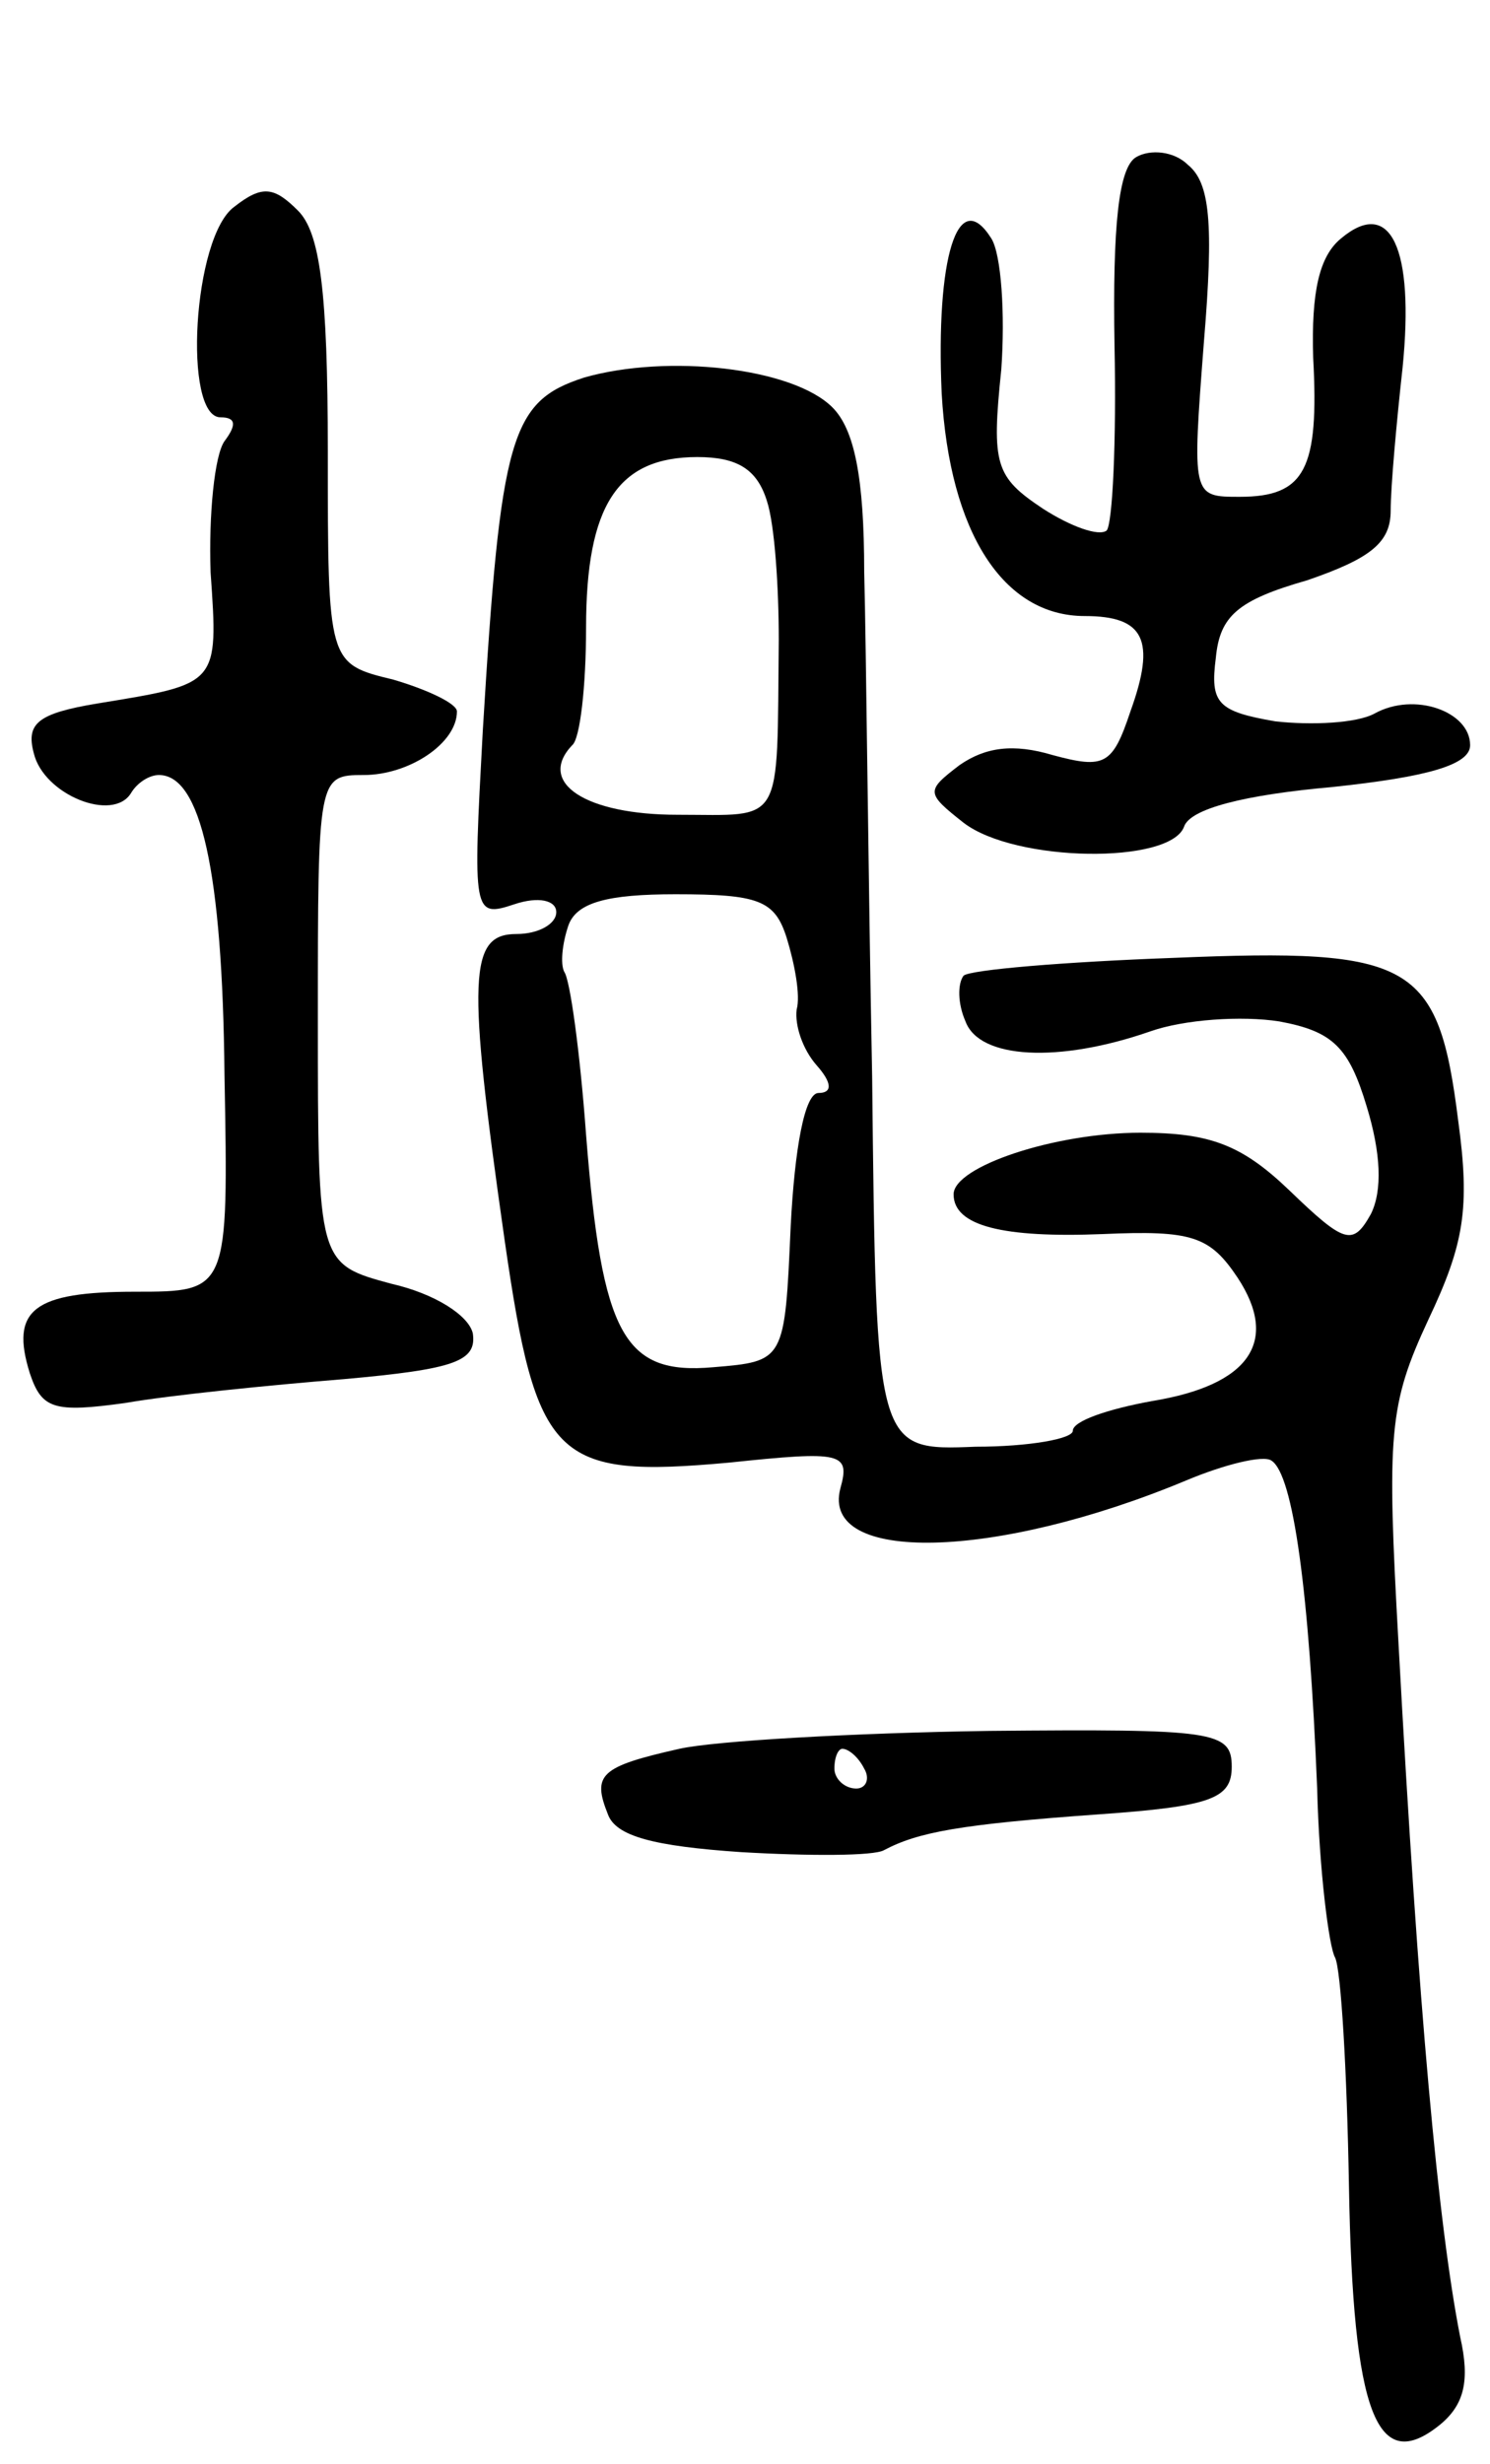 <svg version="1.0" xmlns="http://www.w3.org/2000/svg"
 width="75pt" height="124pt" viewBox="0 0 75 124"
 preserveAspectRatio="xMidYMid meet">
<g transform="translate(0,124) scale(0.1,-0.1)"
fill="#000000" stroke="none">
<path d="M572 1161 c-9 -5 -12 -35 -11 -95 1 -48 -1 -90 -4 -93 -4 -3 -18 2
-32 11 -24 16 -26 22 -21 70 2 28 0 58 -5 66 -17 27 -28 -10 -25 -78 4 -70 31
-112 72 -112 30 0 36 -12 23 -48 -9 -27 -13 -29 -39 -22 -20 6 -34 4 -47 -5
-17 -13 -17 -14 2 -29 26 -20 104 -21 111 -2 3 9 30 16 75 20 47 5 69 11 69
21 0 17 -28 27 -48 16 -9 -5 -32 -6 -50 -4 -29 5 -33 9 -30 32 2 21 11 29 46
39 32 11 42 19 42 35 0 12 3 45 6 72 6 60 -6 86 -31 65 -11 -9 -15 -27 -14
-60 3 -56 -4 -70 -37 -70 -24 0 -24 0 -18 78 5 60 3 80 -8 89 -7 7 -19 8 -26
4z"/>
<path d="M118 1136 c-21 -15 -26 -106 -7 -106 8 0 8 -4 2 -12 -5 -7 -8 -37 -7
-66 4 -57 4 -56 -57 -66 -30 -5 -36 -10 -32 -25 5 -21 40 -35 49 -20 3 5 9 9
14 9 21 0 32 -48 33 -151 2 -109 2 -109 -45 -109 -51 0 -63 -9 -53 -41 6 -18
12 -20 48 -15 23 4 73 9 110 12 56 5 67 9 65 23 -2 9 -19 20 -41 25 -37 10
-37 10 -37 133 0 122 0 123 23 123 23 0 47 16 47 32 0 4 -15 11 -32 16 -33 8
-33 8 -33 115 0 81 -4 110 -15 121 -12 12 -18 13 -32 2z"/>
<path d="M294 1050 c-37 -12 -42 -29 -51 -178 -5 -92 -5 -94 16 -87 12 4 21 2
21 -4 0 -6 -9 -11 -20 -11 -24 0 -25 -21 -6 -154 16 -111 25 -120 113 -112 57
6 61 5 56 -13 -10 -38 78 -36 174 4 19 8 39 13 43 10 11 -7 19 -66 23 -165 1
-41 6 -80 9 -85 3 -6 6 -57 7 -115 2 -115 14 -146 46 -120 12 10 15 22 10 44
-11 56 -21 164 -31 348 -6 107 -5 121 15 164 18 38 21 56 15 100 -10 80 -23
87 -143 82 -55 -2 -103 -6 -106 -9 -3 -4 -3 -14 1 -23 7 -19 47 -21 93 -5 17
6 46 8 65 5 27 -5 35 -13 44 -43 7 -23 8 -42 2 -54 -9 -16 -13 -15 -41 12 -24
23 -40 29 -75 29 -43 0 -94 -17 -94 -31 0 -16 25 -22 75 -20 45 2 54 -1 68
-22 21 -32 6 -54 -43 -62 -22 -4 -40 -10 -40 -15 0 -4 -22 -8 -49 -8 -50 -2
-50 -2 -52 186 -2 103 -3 217 -4 254 0 48 -5 72 -16 83 -20 20 -83 27 -125 15z
m92 -62 c4 -12 6 -44 6 -70 -1 -95 3 -88 -51 -88 -46 0 -71 16 -53 35 4 3 7
30 7 59 0 62 16 86 56 86 20 0 30 -6 35 -22z m10 -220 c4 -13 7 -29 5 -36 -1
-8 3 -20 10 -28 8 -9 8 -14 1 -14 -7 0 -12 -28 -14 -67 -3 -68 -3 -68 -39 -71
-45 -4 -56 16 -64 117 -3 41 -8 78 -11 82 -2 4 -1 14 2 23 4 12 20 16 54 16
42 0 50 -3 56 -22z"/>
<path d="M342 360 c-40 -9 -44 -13 -36 -33 4 -11 23 -16 67 -19 34 -2 67 -2
72 1 17 9 38 13 108 18 57 4 67 8 67 24 0 18 -9 19 -122 18 -68 -1 -138 -5
-156 -9z m93 -10 c3 -5 1 -10 -4 -10 -6 0 -11 5 -11 10 0 6 2 10 4 10 3 0 8
-4 11 -10z"/>
</g>
</svg>
